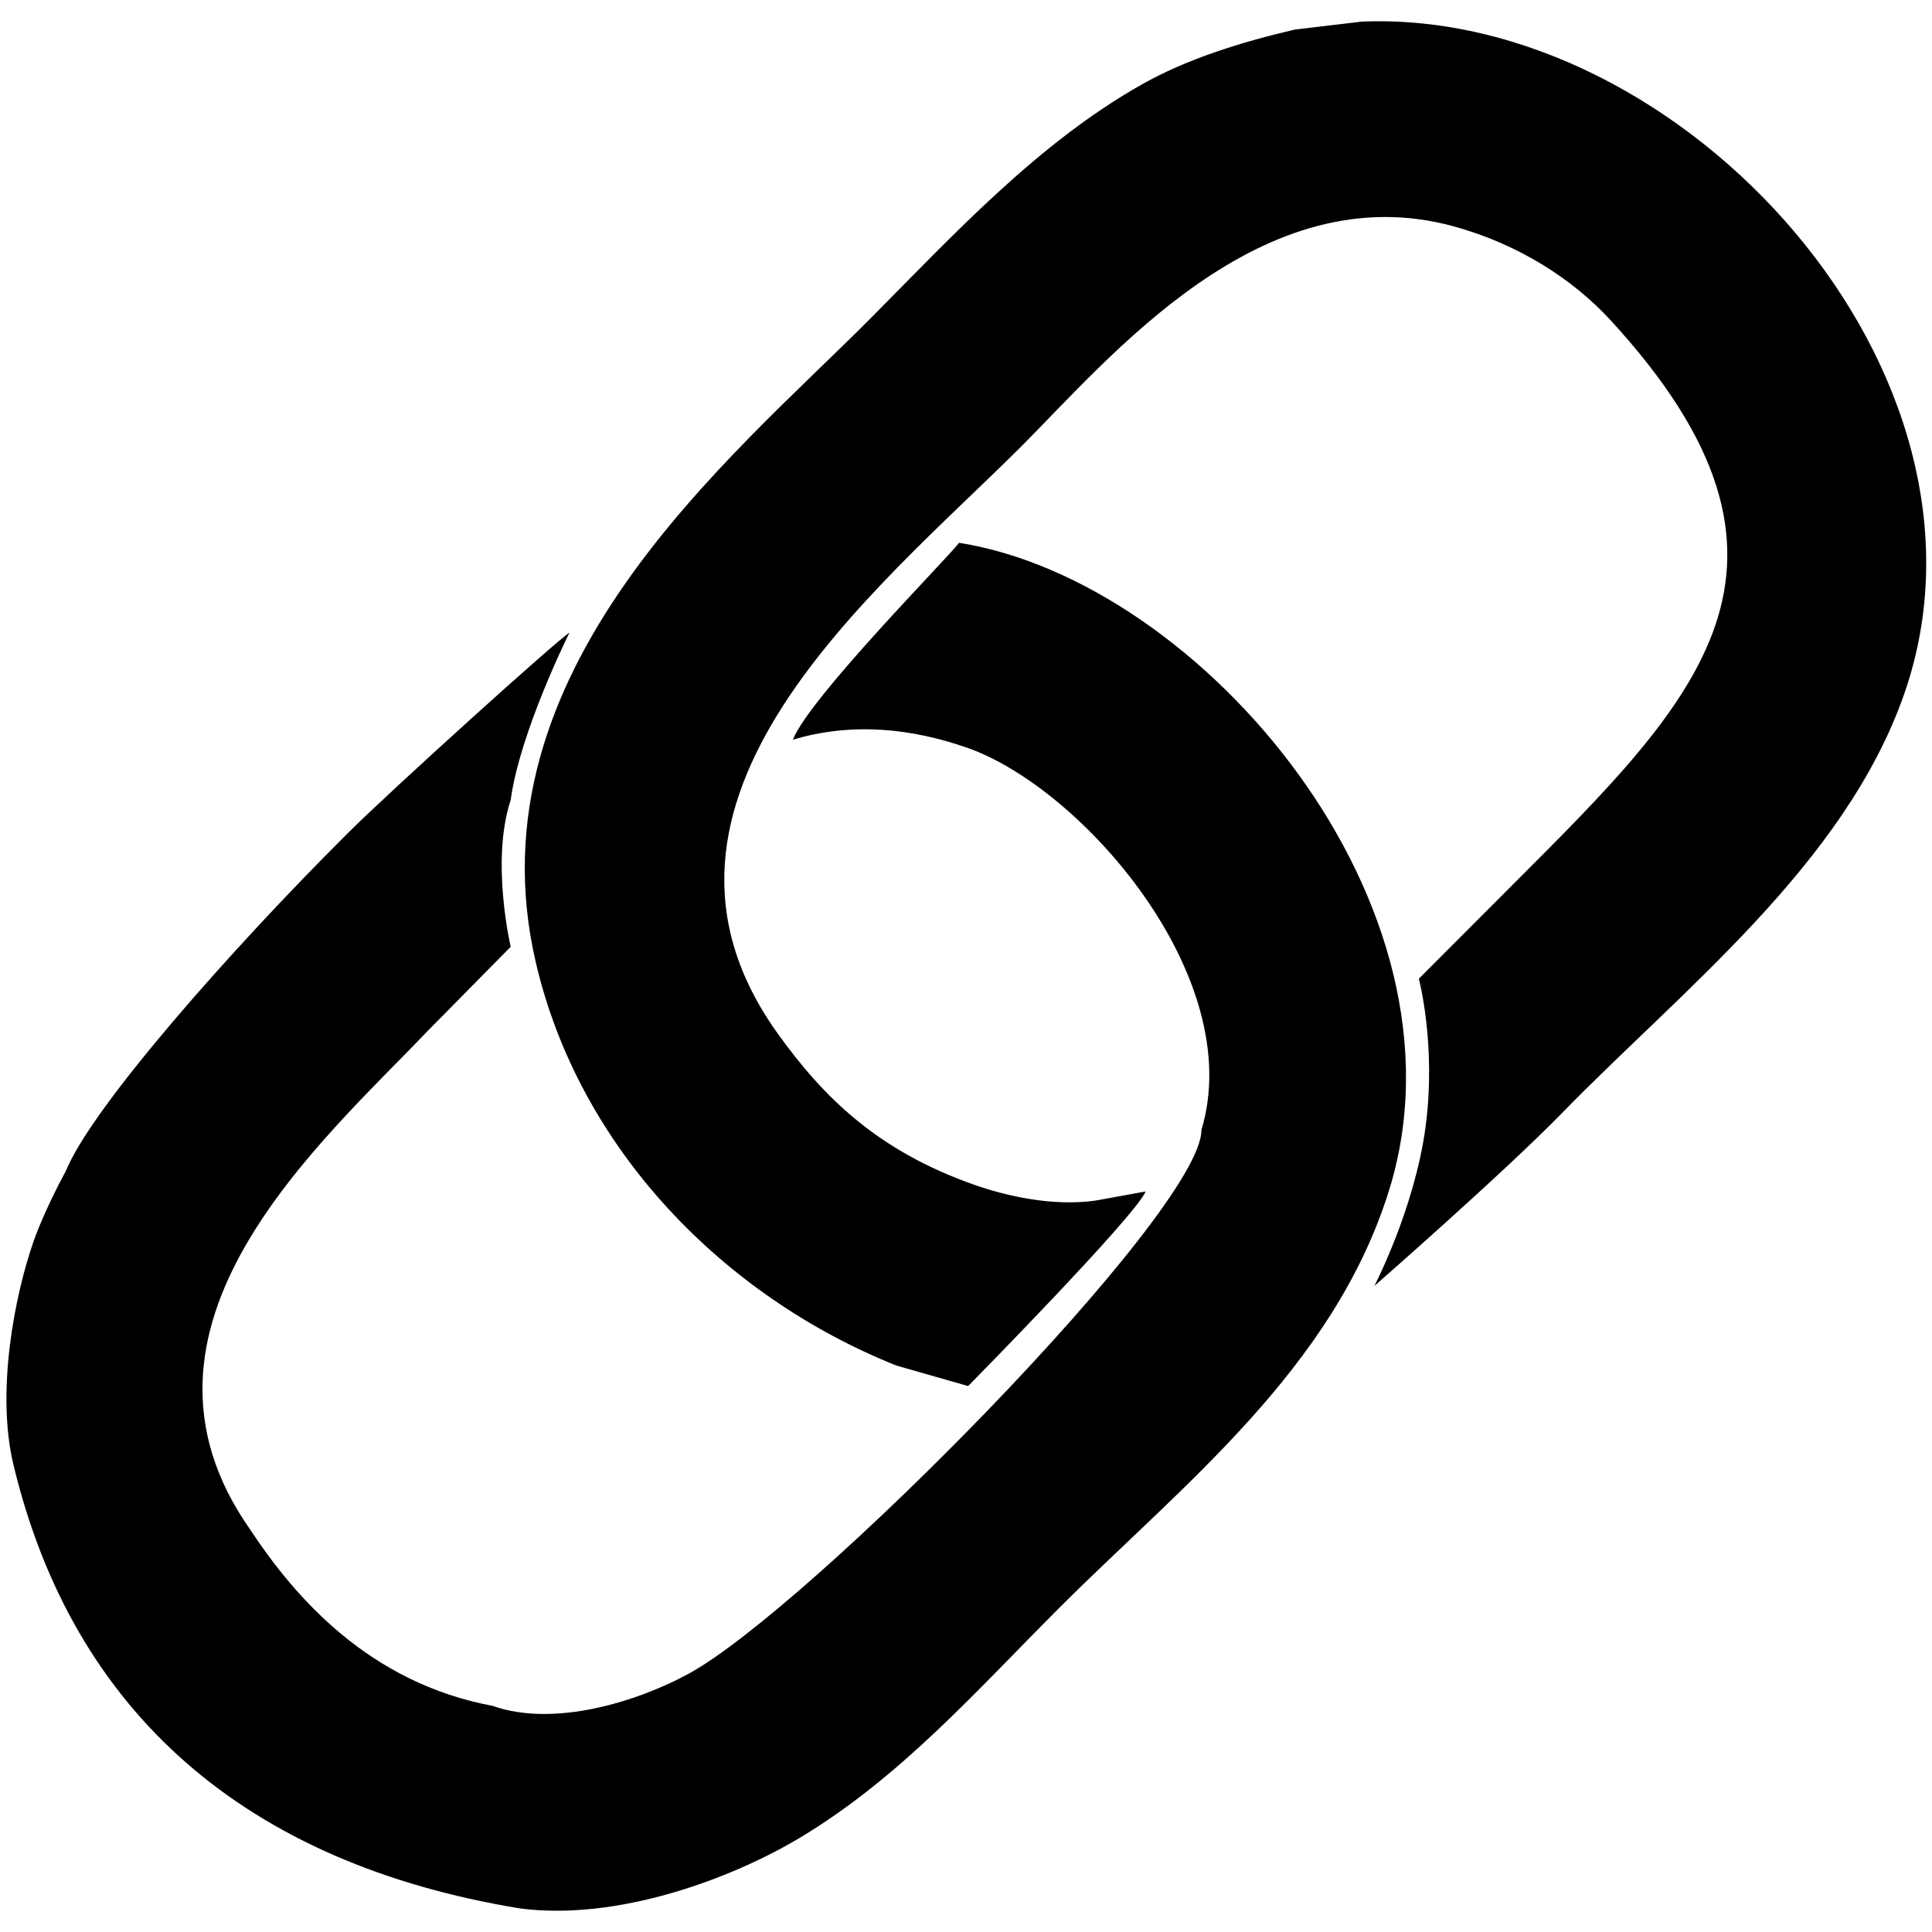 <svg id="end" xmlns="http://www.w3.org/2000/svg" width="3000" height="3000" viewBox="0 0 3000 3000">
  <defs>
    <style>
      .cls-1 {
        fill-rule: evenodd;
      }
    </style>
  </defs>
  <path id="_184" data-name="184" class="cls-1" d="M2114.7,33.552c499.05-20.573,1015.62,547.7,842,1044.408-92.38,264.28-344.82,459.07-531.02,650.21-89.63,92.02-291.55,268.6-291.55,268.6s62.72-120.4,79.52-247.39-10.46-229.63-10.46-229.63,97.21-97.43,146.51-146.76c285.8-285.91,500.94-495.106,151.25-875.677-58.56-63.732-142.7-118.024-243.13-145.688-299.78-82.577-534.61,204.539-673.22,342.812C1360.71,917.779,948,1242.83,1207.59,1604.82c71.82,100.14,155.7,182.06,304.56,234.68,49.65,17.54,122.61,34.24,189.07,24.74q38.865-7.065,77.75-14.14c-16.79,39.57-275.65,302.17-275.65,302.17s-74.22-21.21-111.32-31.81c-267.53-106.91-492.2-335.58-559.912-625.6-106.062-454.28,303.862-783.347,519.272-1000.1,127.62-128.422,259.82-272.482,422.31-364.017,68.83-38.778,151.32-64.8,236.77-84.819ZM1489.18,842.87c377.66,59.633,804.59,563.48,668.04,1004.5-86.2,278.41-323.17,460.1-512.54,649.48-128.3,128.3-246.3,263.09-402.87,356.95-105.65,63.33-282.883,129.53-434.681,109.56C381.7,2893.44,113.175,2659.76,20.823,2274.2c-26.908-112.34,1.214-260.89,31.806-348.12,2.945-8.24,17.682-48.66,49.747-108.07,40.551-99.03,255.7-343.01,437.94-524.54,67.1-66.84,325.637-300.306,343.94-311.056,0,0-76.91,153.806-91.262,259.816-31.386,94.72,0,227.95,0,227.95S707,1557.36,664,1600.94c-165.67,173.78-497.354,458.38-275.649,773.98,69.907,105.87,184.622,237.94,376.367,273.9,95.872,33.95,224.991-6.67,303.918-49.48,186.06-100.92,797.59-718.42,796.91-844.66,71.4-236.12-184.84-531.18-363.97-593.67-85.28-29.76-177.78-40.07-270.38-12.44C1257.26,1082.6,1473.89,864.277,1489.18,842.87Z"/>
</svg>
